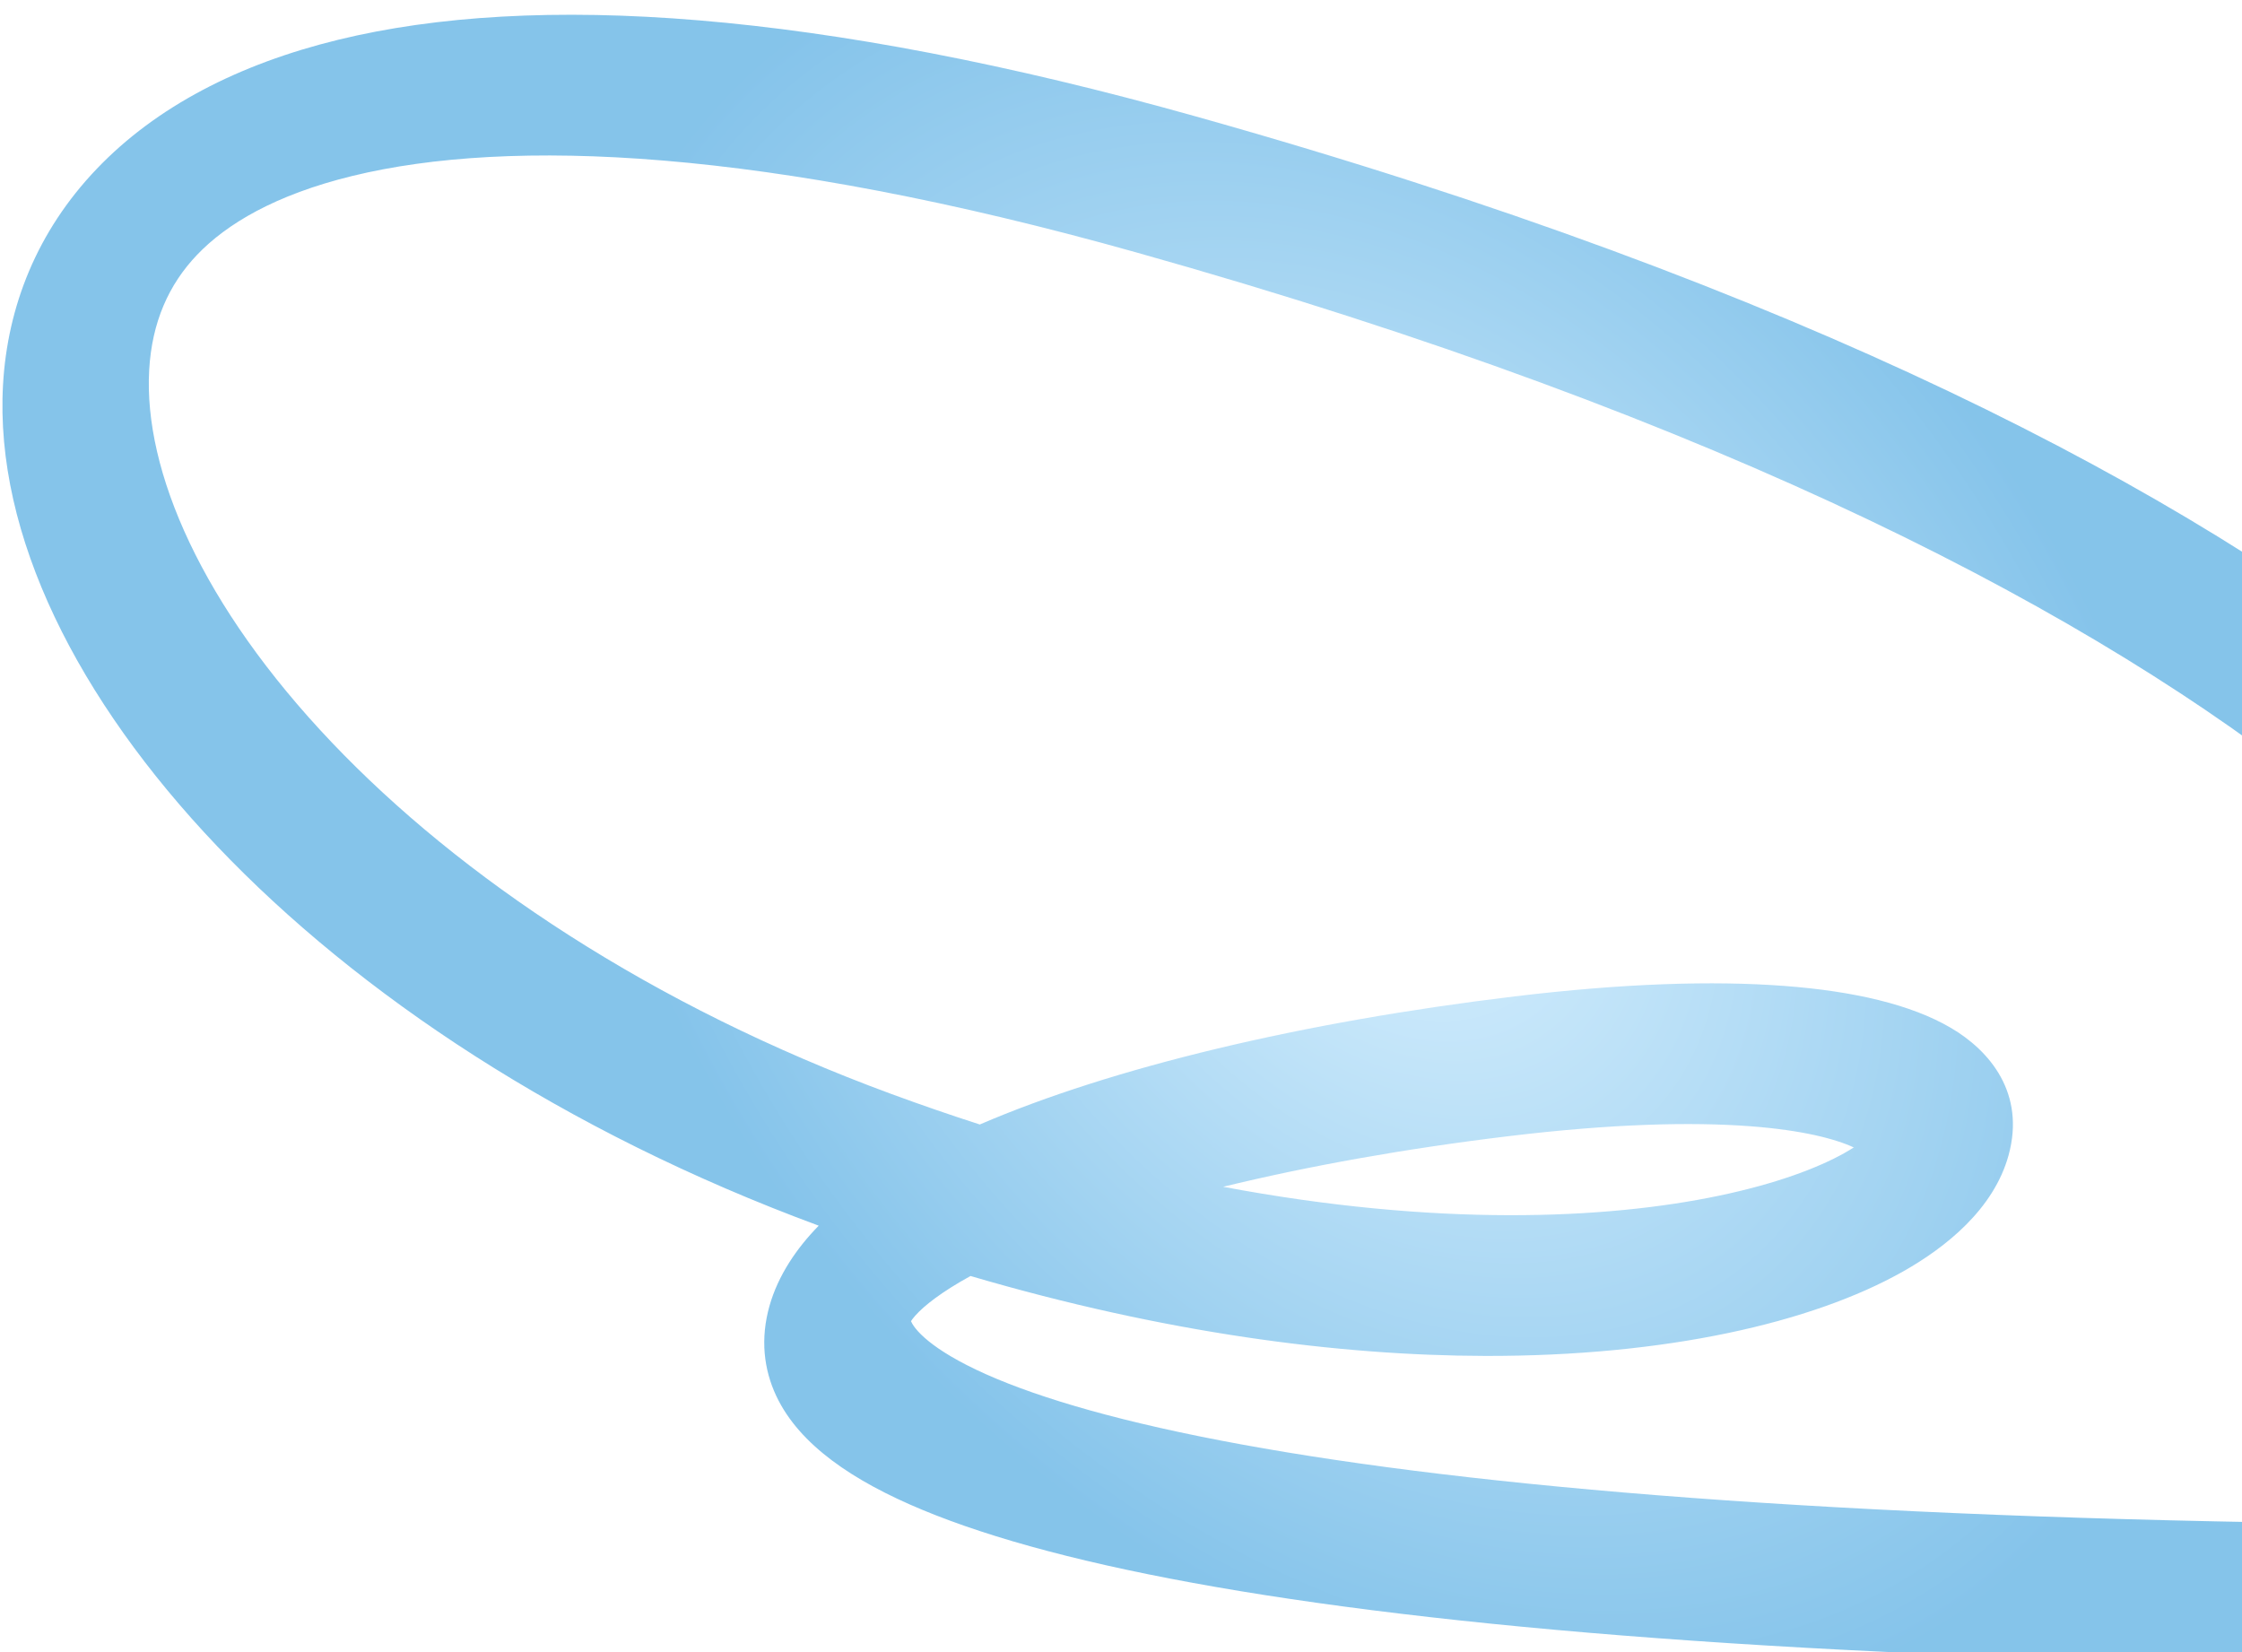 <svg width="650" height="479" viewBox="0 0 650 479" fill="none" xmlns="http://www.w3.org/2000/svg">
<g opacity="0.5" filter="url(#filter0_i_29_567)">
<path fill-rule="evenodd" clip-rule="evenodd" d="M96.219 211.26C133.38 250.303 188.702 287.496 258.421 313.148C267.113 316.345 275.663 319.289 284.064 321.991C322.434 305.466 377.441 292.279 439.035 284.867C470.683 281.058 496.667 280.267 517.273 281.819C537.522 283.345 554.058 287.236 565.533 293.944C576.953 300.619 587.246 312.997 582.324 330.913C578.046 346.49 564.182 357.588 551.687 364.633C525.355 379.477 482.992 389.2 430.576 389.085C388.079 388.992 337.668 382.447 281.374 365.916C273.067 370.478 267.959 374.472 265.333 377.43C264.68 378.166 264.312 378.689 264.114 379.012C264.182 379.176 264.286 379.397 264.447 379.678C266.436 383.166 273.545 389.737 292.335 397.099C310.413 404.182 336.758 411.035 373.059 417.027C445.587 428.997 555.329 437.127 712.315 437.955L705.398 478.753C547.382 477.92 435.178 469.749 359.634 457.281C321.9 451.054 292.677 443.654 271.257 435.262C250.55 427.149 234.233 417.023 226.467 403.406C222.304 396.105 220.454 387.503 222.264 378.06C224.042 368.786 228.977 360.637 234.937 353.924C235.717 353.046 236.526 352.179 237.361 351.325C163.317 323.972 103.728 284.156 62.917 241.278C22.572 198.891 -1.602 151.121 0.879 107.503C2.159 85.009 10.635 63.154 28.076 44.922C45.277 26.941 69.198 14.569 98.05 7.53C155.008 -6.364 237.147 -1.002 346.857 29.799C522.431 79.091 634.321 138.415 702.884 193.405C770.612 247.725 798.209 299.651 799.341 335.141L756.926 342.785C756.277 322.459 737.729 278.455 672.813 226.39C608.731 174.994 501.477 117.478 329.271 69.131C221.617 38.907 147.826 35.867 102.159 47.007C79.699 52.486 65.634 60.992 57.162 69.849C48.927 78.457 44.04 89.402 43.251 103.272C41.595 132.382 58.465 171.595 96.219 211.26ZM263.998 378.64C263.999 378.64 264.004 378.66 264.008 378.7C263.998 378.659 263.996 378.639 263.998 378.64ZM263.921 379.367C263.912 379.397 263.905 379.412 263.904 379.412C263.903 379.412 263.908 379.397 263.921 379.367ZM354.619 340.051C385.26 345.818 413.011 348.233 437.361 348.286C485.891 348.393 518.987 339.146 534.789 330.237C535.804 329.665 536.683 329.133 537.443 328.644C532.138 326.191 522.639 323.647 507.408 322.5C490.275 321.209 467.25 321.782 437.639 325.346C407.12 329.018 379.066 334.093 354.619 340.051ZM541.811 331.377C541.804 331.378 541.757 331.332 541.69 331.237C541.784 331.329 541.817 331.377 541.811 331.377Z" fill="url(#paint0_radial_29_567)"/>
</g>
<defs>
<filter id="filter0_i_29_567" x="0.705" y="0.279" width="798.636" height="482.475" filterUnits="userSpaceOnUse" color-interpolation-filters="sRGB">
<feFlood flood-opacity="0" result="BackgroundImageFix"/>
<feBlend mode="normal" in="SourceGraphic" in2="BackgroundImageFix" result="shape"/>
<feColorMatrix in="SourceAlpha" type="matrix" values="0 0 0 0 0 0 0 0 0 0 0 0 0 0 0 0 0 0 127 0" result="hardAlpha"/>
<feOffset dy="4"/>
<feGaussianBlur stdDeviation="2"/>
<feComposite in2="hardAlpha" operator="arithmetic" k2="-1" k3="1"/>
<feColorMatrix type="matrix" values="0 0 0 0 0 0 0 0 0 0 0 0 0 0 0 0 0 0 0.06 0"/>
<feBlend mode="normal" in2="shape" result="effect1_innerShadow_29_567"/>
</filter>
<radialGradient id="paint0_radial_29_567" cx="0" cy="0" r="1" gradientUnits="userSpaceOnUse" gradientTransform="translate(401.645 233.845) rotate(-38) scale(205.305 285.772)">
<stop stop-color="#B5E3FF"/>
<stop offset="1" stop-color="#0C89D6"/>
</radialGradient>
</defs>
</svg>
